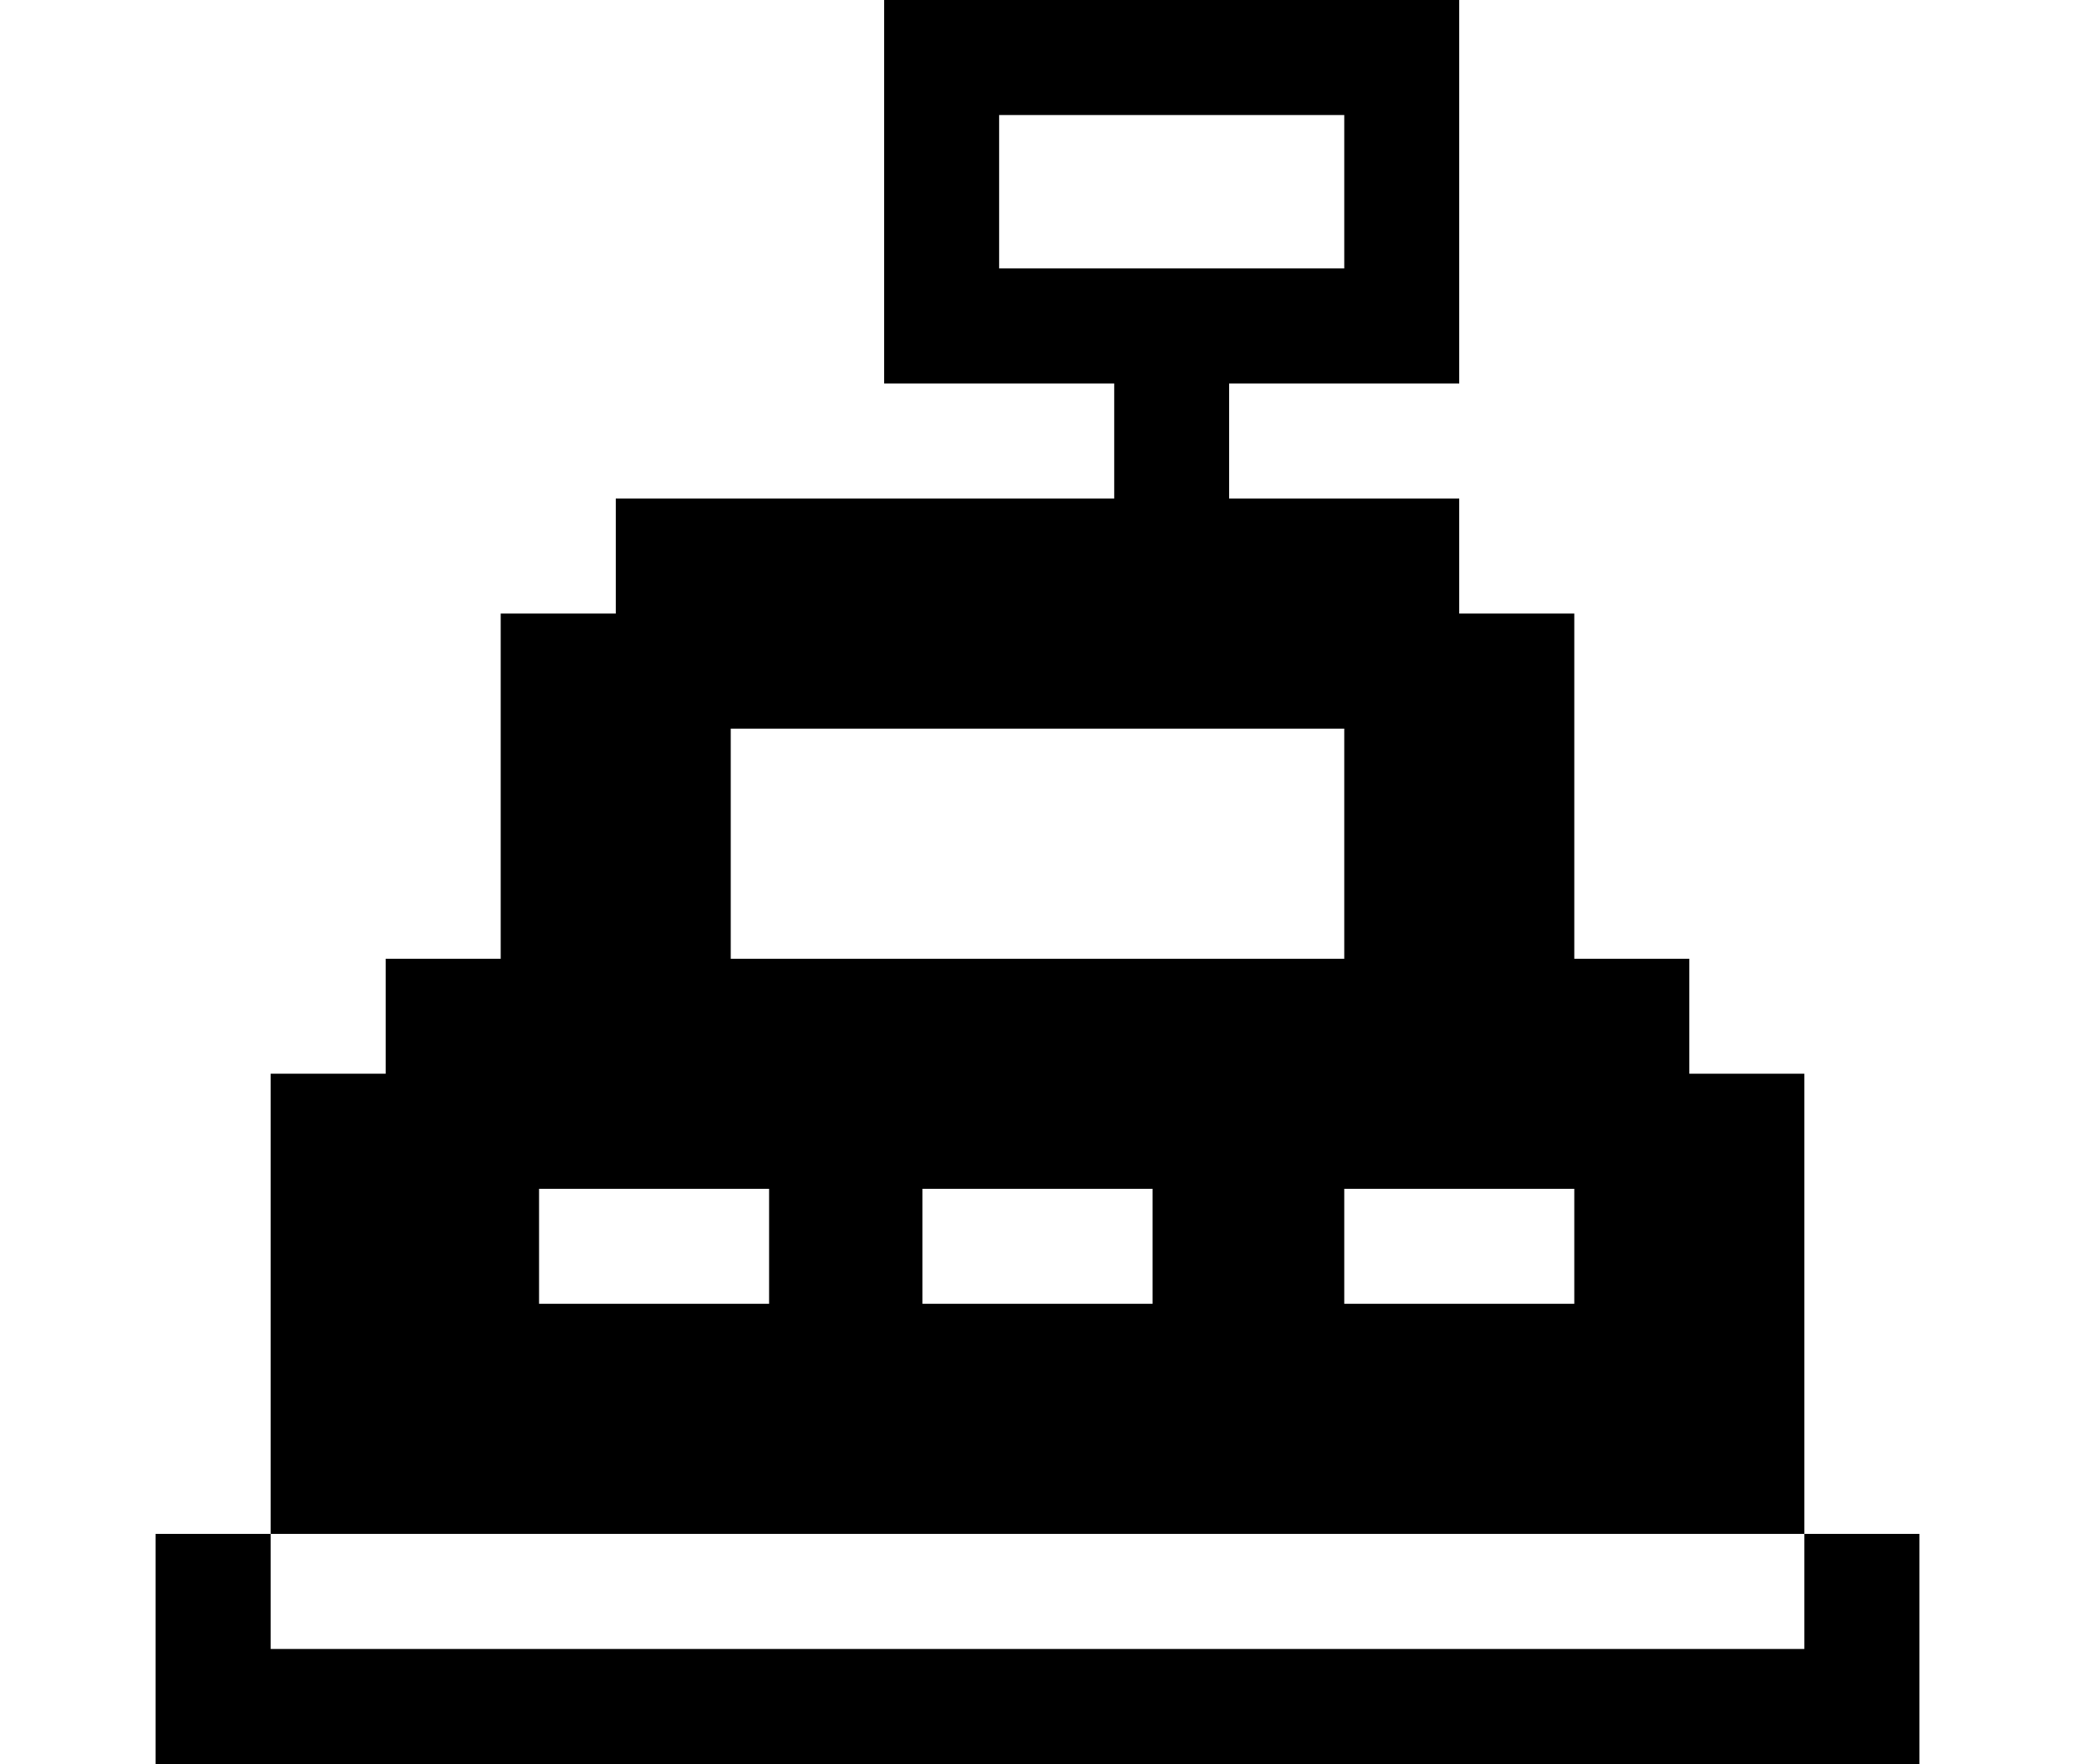 <?xml version="1.0" encoding="iso-8859-1"?>
<!-- Uploaded to: SVG Repo, www.svgrepo.com, Generator: SVG Repo Mixer Tools -->
<svg fill="#000000" height="85px" width="100px" version="1.1" id="Layer_1" xmlns="http://www.w3.org/2000/svg" xmlns:xlink="http://www.w3.org/1999/xlink" 
	 viewBox="0 0 512 512" xml:space="preserve">
<g>
	<g>
		<path d="M445.217,311.652v-33.391h-33.391V178.087h-33.391v-33.391h-66.783v-33.391h66.783V0H211.478v111.304h66.783v33.391
			H133.565v33.391h-33.391v100.174H66.783v33.391H33.391v133.565h445.217V311.652H445.217z M244.87,77.913V33.391h100.174v44.522
			H244.87z M166.957,211.478h178.087v66.783H166.957V211.478z M178.087,378.435h-66.783v-33.391h66.783V378.435z M289.391,378.435
			h-66.783v-33.391h66.783V378.435z M411.826,378.435h-66.783v-33.391h66.783V378.435z"/>
	</g>
</g>
<g>
	<g>
		<polygon points="478.609,445.217 478.609,478.609 33.391,478.609 33.391,445.217 0,445.217 0,512 512,512 512,445.217 		"/>
	</g>
</g>
</svg>